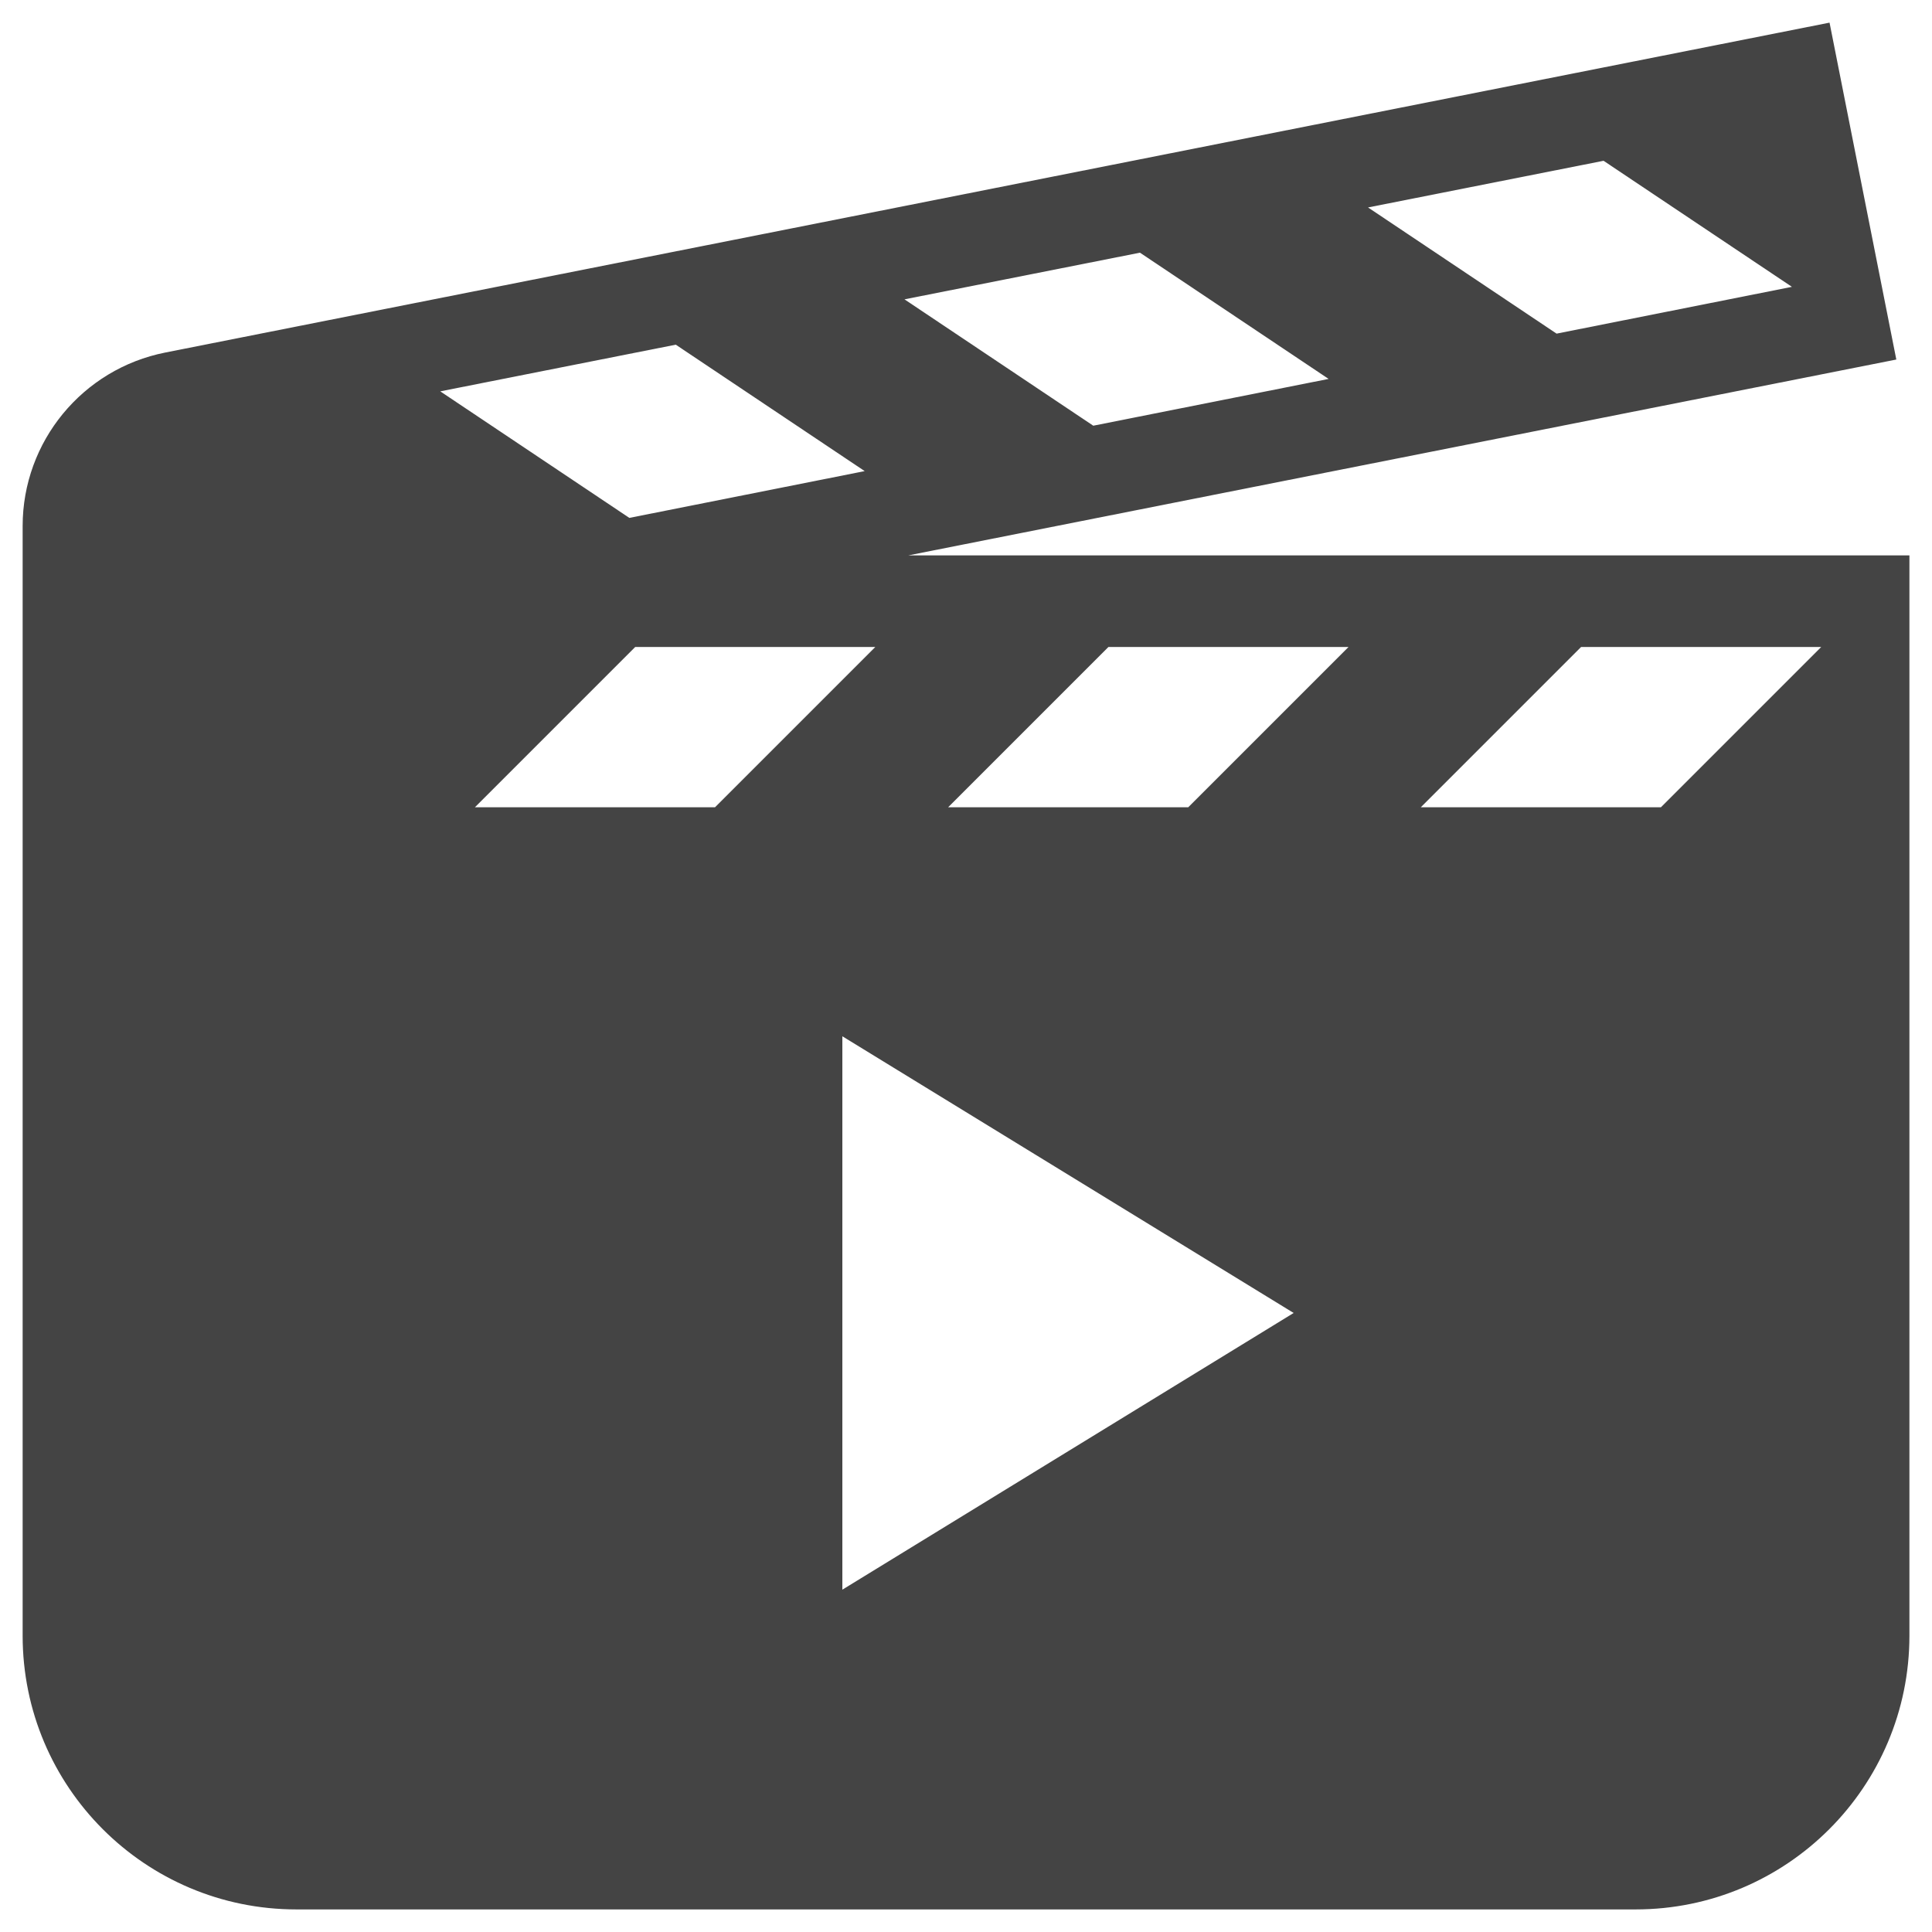 <?xml version="1.0" encoding="utf-8"?>
<!-- Generated by IcoMoon.io -->
<!DOCTYPE svg PUBLIC "-//W3C//DTD SVG 1.1//EN" "http://www.w3.org/Graphics/SVG/1.1/DTD/svg11.dtd">
<svg version="1.1" xmlns="http://www.w3.org/2000/svg" xmlns:xlink="http://www.w3.org/1999/xlink" width="32" height="32" viewBox="0 0 32 32">
<path fill="#444" d="M15.044 9.199l16.365-3.244-0.011-0.055-1.095-5.525-27.565 5.464c-1.372 0.272-2.363 1.475-2.363 2.874 0 3.615 0 12.796 0 18.378 0 2.505 2.030 4.535 4.535 4.535h22.181c2.505 0 4.535-2.031 4.535-4.535v-17.892h-16.582zM26.56 2.663l3.12 2.088-3.898 0.775-3.123-2.090 3.901-0.773zM18.881 4.185l3.125 2.091-3.898 0.775-3.127-2.093 3.901-0.773zM11.193 5.709l3.129 2.094-3.898 0.775-3.132-2.096 3.901-0.773zM7.866 13.371l2.655-2.655h3.977l-2.655 2.655h-3.977zM13.952 26.33v-9.166l7.475 4.583-7.475 4.583zM19.681 13.371h-3.977l2.655-2.655h3.977l-2.655 2.655zM27.51 13.371h-3.977l2.655-2.655h3.977l-2.655 2.655z"></path>
</svg>

